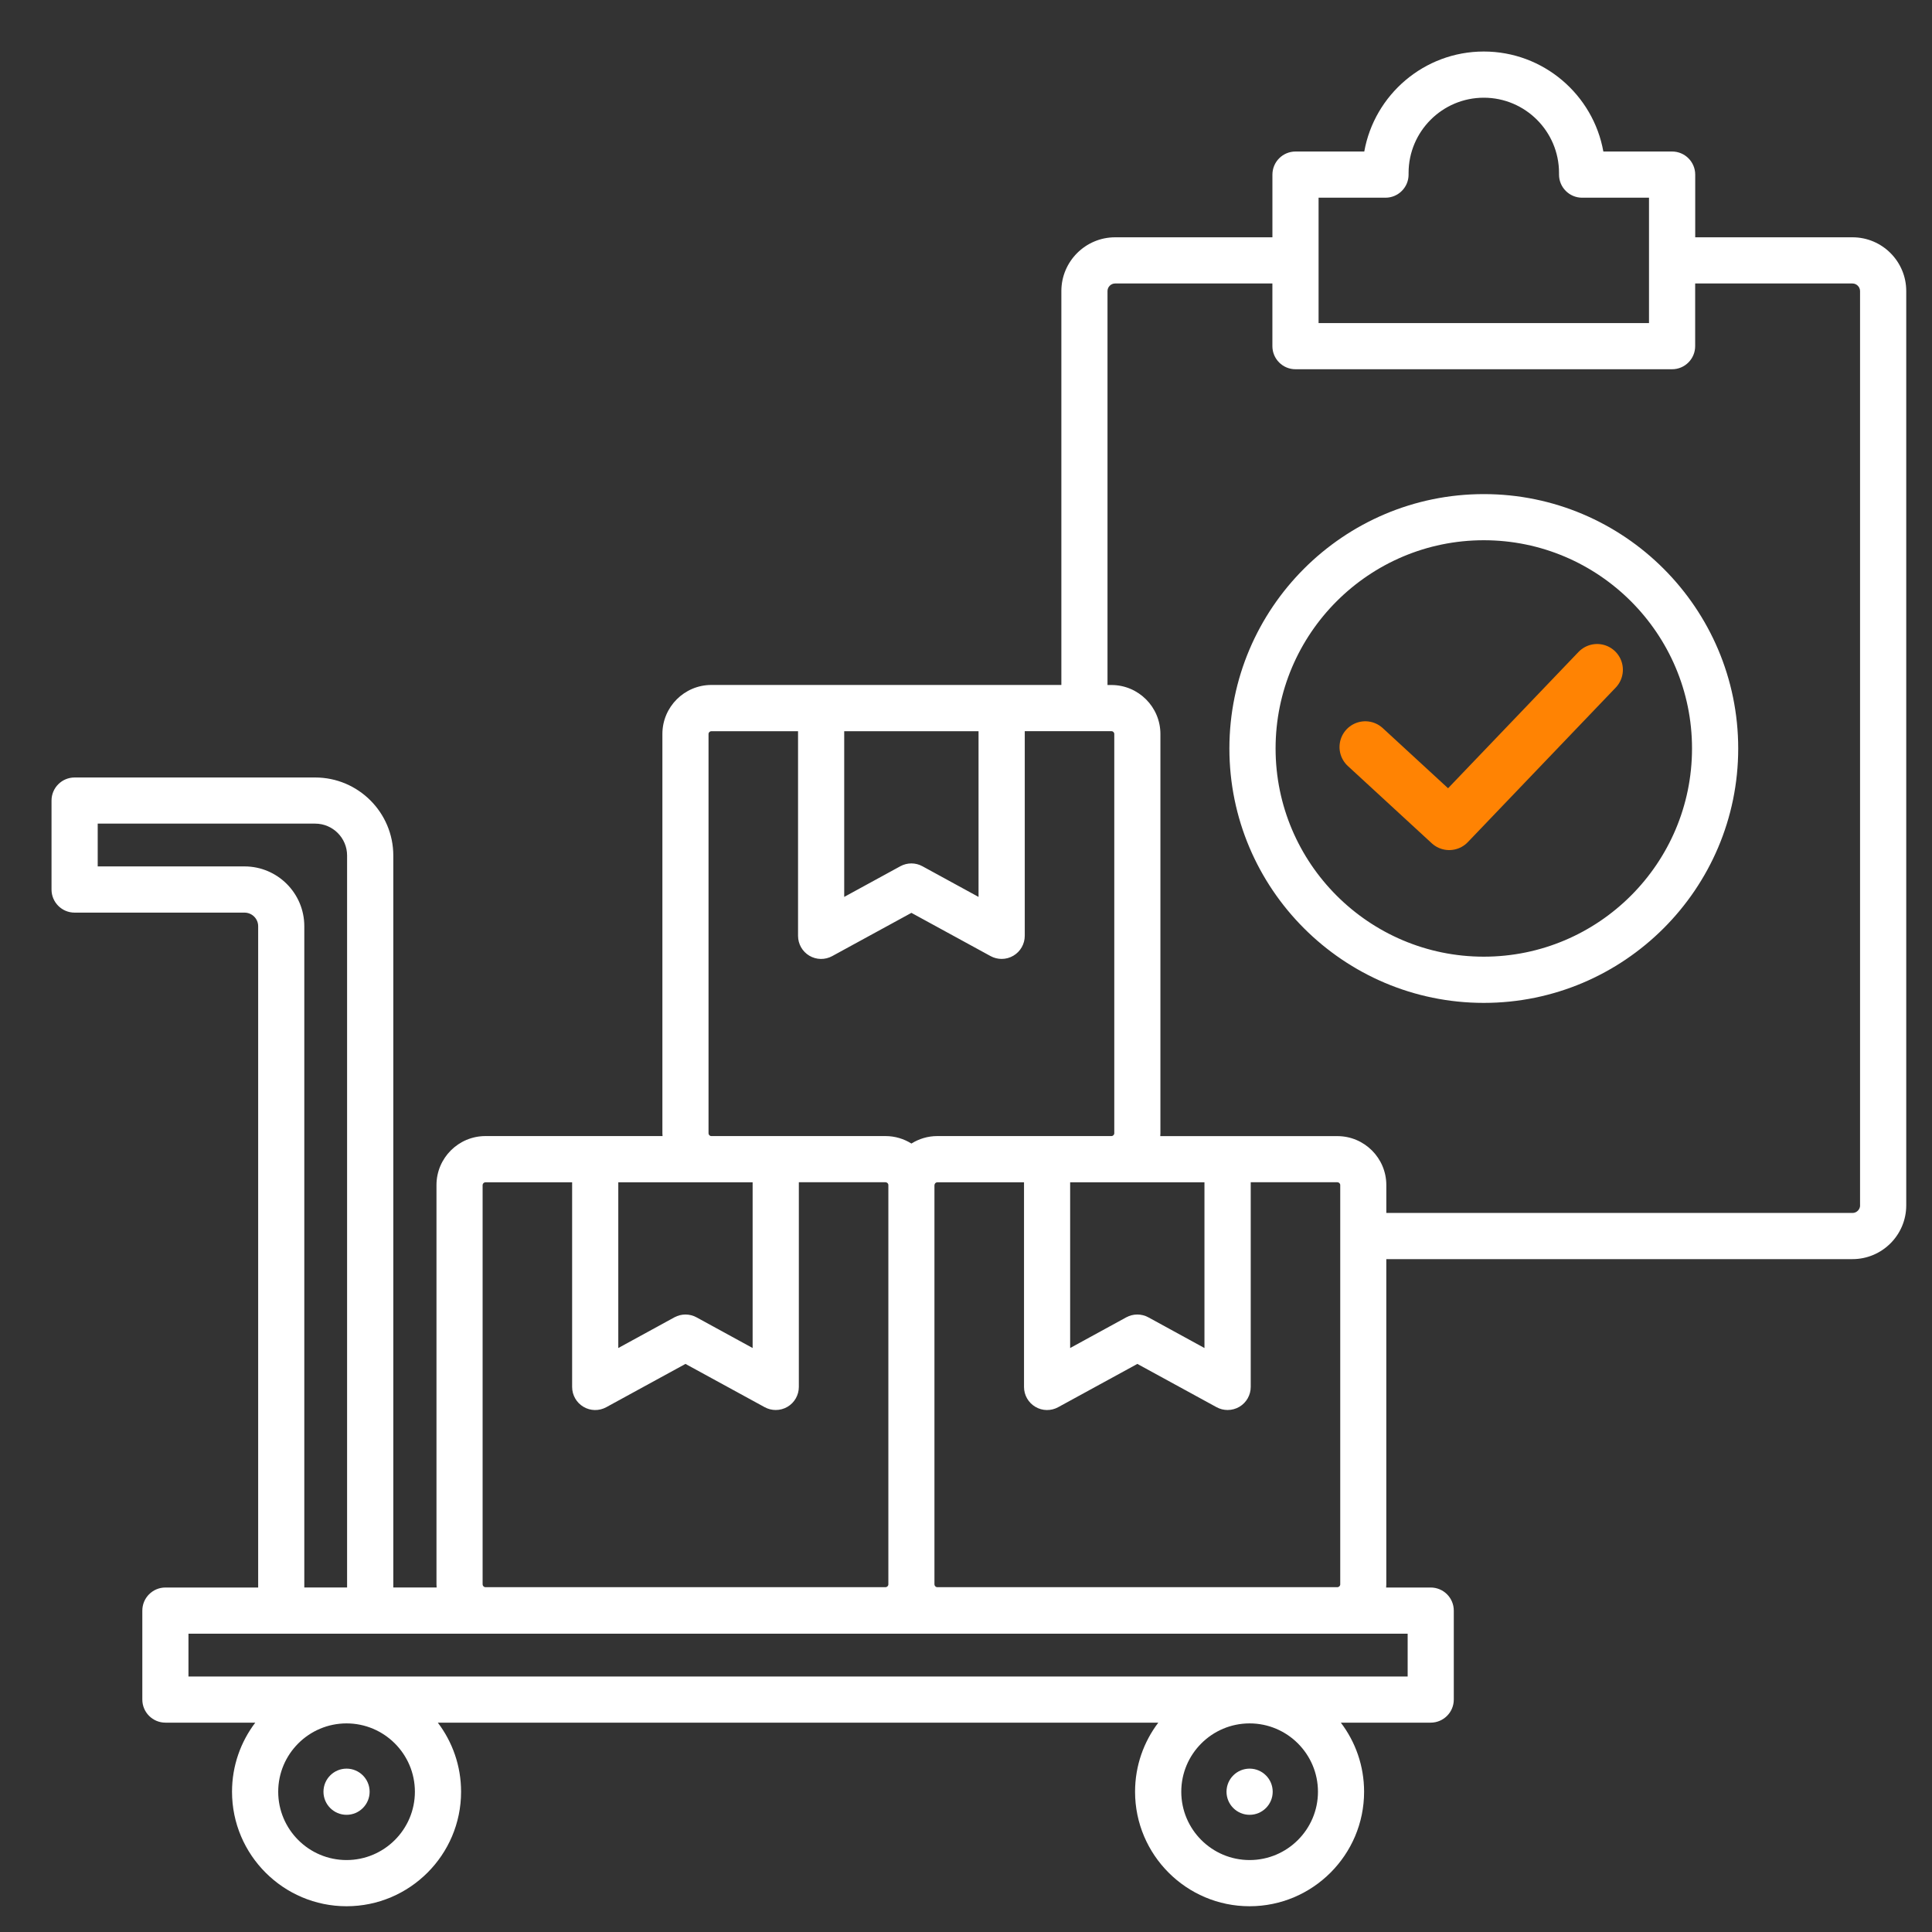 <svg width="75" height="75" viewBox="0 0 75 75" fill="none" xmlns="http://www.w3.org/2000/svg">
<rect x="0" y="0" width="75" height="75" fill="#333333" stroke="none"/>
<path fill-rule="evenodd" clip-rule="evenodd" d="M71.915 9.212H65.808V6.779C65.808 6.284 65.406 5.882 64.912 5.882H62.242C61.848 3.679 59.916 2 57.601 2C55.286 2 53.354 3.679 52.961 5.882H50.292C49.797 5.882 49.395 6.284 49.395 6.779V9.212H43.289C42.139 9.212 41.202 10.149 41.202 11.299V26.59H27.616C26.567 26.59 25.714 27.444 25.714 28.492V43.993C25.714 44.03 25.717 44.066 25.72 44.102H18.846C17.797 44.102 16.944 44.955 16.944 46.004V61.505C16.944 61.545 16.947 61.585 16.95 61.626H15.268V33.214C15.268 31.542 13.907 30.182 12.236 30.182H2.896C2.402 30.182 2 30.583 2 31.078V34.532C2 35.026 2.402 35.428 2.896 35.428H9.493C9.784 35.428 10.022 35.665 10.022 35.955V61.627H6.422C5.927 61.627 5.525 62.029 5.525 62.523V65.977C5.525 66.471 5.927 66.873 6.422 66.873H9.91C9.344 67.619 9.007 68.548 9.007 69.555C9.007 72.006 11.002 74 13.453 74C15.904 74 17.899 72.006 17.899 69.555C17.899 68.548 17.562 67.619 16.996 66.873H44.965C44.399 67.619 44.063 68.548 44.063 69.555C44.063 72.006 46.057 74 48.508 74C50.959 74 52.954 72.006 52.954 69.555C52.954 68.548 52.618 67.619 52.051 66.873H55.539C56.034 66.873 56.436 66.471 56.436 65.977V62.523C56.436 62.029 56.034 61.627 55.539 61.627H53.81C53.813 61.587 53.816 61.546 53.816 61.506V48.879H71.913C73.063 48.879 74 47.943 74 46.792V11.299C74.001 10.149 73.065 9.212 71.915 9.212ZM13.453 72.207C11.989 72.207 10.8 71.017 10.8 69.555C10.8 68.092 11.991 66.902 13.453 66.902C14.915 66.902 16.106 68.092 16.106 69.555C16.106 71.017 14.915 72.207 13.453 72.207ZM48.51 72.207C47.046 72.207 45.857 71.017 45.857 69.555C45.857 68.092 47.047 66.902 48.51 66.902C49.972 66.902 51.163 68.092 51.163 69.555C51.163 71.017 49.972 72.207 48.51 72.207ZM51.188 7.675H53.784C54.279 7.675 54.681 7.273 54.681 6.779V6.713C54.681 5.103 55.991 3.793 57.601 3.793C59.211 3.793 60.521 5.103 60.521 6.713V6.779C60.521 7.273 60.923 7.675 61.418 7.675H64.014V12.542H51.187V7.675H51.188ZM32.772 28.385H37.987V34.818L35.809 33.628C35.542 33.481 35.218 33.481 34.95 33.628L32.772 34.818V28.385ZM27.505 43.995V28.494C27.505 28.435 27.556 28.385 27.614 28.385H30.98V36.33C30.98 36.647 31.147 36.939 31.419 37.101C31.691 37.262 32.029 37.268 32.306 37.116L35.381 35.437L38.455 37.116C38.589 37.189 38.737 37.225 38.885 37.225C39.043 37.225 39.202 37.183 39.342 37.099C39.614 36.938 39.781 36.645 39.781 36.328V28.383H43.147C43.205 28.383 43.256 28.434 43.256 28.492V43.993C43.256 44.051 43.205 44.102 43.147 44.102H36.386C36.017 44.102 35.673 44.21 35.381 44.392C35.089 44.21 34.744 44.102 34.375 44.102H27.614C27.556 44.104 27.505 44.053 27.505 43.995ZM36.277 46.005C36.277 45.947 36.328 45.896 36.386 45.896H39.752V53.842C39.752 54.158 39.919 54.451 40.191 54.612C40.462 54.774 40.8 54.78 41.078 54.627L44.152 52.947L47.227 54.627C47.361 54.7 47.509 54.736 47.657 54.736C47.815 54.736 47.973 54.694 48.114 54.611C48.386 54.45 48.553 54.157 48.553 53.84V45.895H51.919C51.977 45.895 52.028 45.945 52.028 46.004V61.505C52.028 61.563 51.977 61.614 51.919 61.614H36.384C36.326 61.614 36.275 61.563 36.275 61.505V46.005H36.277ZM46.757 52.33L44.58 51.139C44.312 50.993 43.988 50.993 43.721 51.139L41.543 52.33V45.896H46.757V52.33ZM24.002 45.896H29.217V52.33L27.039 51.139C26.772 50.993 26.448 50.993 26.18 51.139L24.002 52.33V45.896ZM18.735 46.005C18.735 45.947 18.786 45.896 18.844 45.896H22.21V53.842C22.21 54.158 22.377 54.451 22.649 54.612C22.921 54.774 23.258 54.78 23.536 54.627L26.61 52.947L29.685 54.627C29.819 54.7 29.967 54.736 30.115 54.736C30.273 54.736 30.432 54.694 30.572 54.611C30.844 54.45 31.011 54.157 31.011 53.84V45.895H34.377C34.435 45.895 34.486 45.945 34.486 46.004V61.505C34.486 61.563 34.435 61.614 34.377 61.614H18.844C18.786 61.614 18.735 61.563 18.735 61.505V46.005ZM9.493 33.634H3.793V31.973H12.234C12.918 31.973 13.474 32.528 13.474 33.212V61.626H11.813V35.955C11.813 34.675 10.772 33.634 9.493 33.634ZM54.645 65.081H7.316V63.42H54.645V65.081ZM72.209 46.792C72.209 46.952 72.075 47.087 71.915 47.087H53.817V46.005C53.817 44.956 52.964 44.104 51.916 44.104H45.041C45.043 44.068 45.047 44.032 45.047 43.995V28.494C45.047 27.445 44.194 26.592 43.145 26.592H42.993V11.299C42.993 11.139 43.127 11.005 43.287 11.005H49.394V13.438C49.394 13.932 49.796 14.334 50.29 14.334H64.91C65.405 14.334 65.806 13.932 65.806 13.438V11.005H71.913C72.073 11.005 72.207 11.139 72.207 11.299V46.792H72.209ZM57.601 19.181C52.156 19.181 47.725 23.612 47.725 29.057C47.725 34.502 52.156 38.932 57.601 38.932C63.046 38.932 67.477 34.502 67.477 29.057C67.477 23.612 63.046 19.181 57.601 19.181ZM57.601 37.138C53.145 37.138 49.518 33.513 49.518 29.055C49.518 24.598 53.144 20.972 57.601 20.972C62.057 20.972 65.684 24.598 65.684 29.055C65.684 33.513 62.059 37.138 57.601 37.138ZM49.406 69.555C49.406 70.049 49.004 70.451 48.51 70.451C48.015 70.451 47.613 70.049 47.613 69.555C47.613 69.06 48.015 68.658 48.51 68.658C49.004 68.658 49.406 69.059 49.406 69.555ZM14.349 69.555C14.349 70.049 13.947 70.451 13.453 70.451C12.959 70.451 12.557 70.049 12.557 69.555C12.557 69.06 12.959 68.658 13.453 68.658C13.947 68.658 14.349 69.059 14.349 69.555Z" fill="white"/>
<path d="M53 29L56.258 32L62 26" stroke="#FF8303" stroke-width="2" stroke-miterlimit="10" stroke-linecap="round" stroke-linejoin="round"/>
</svg>
